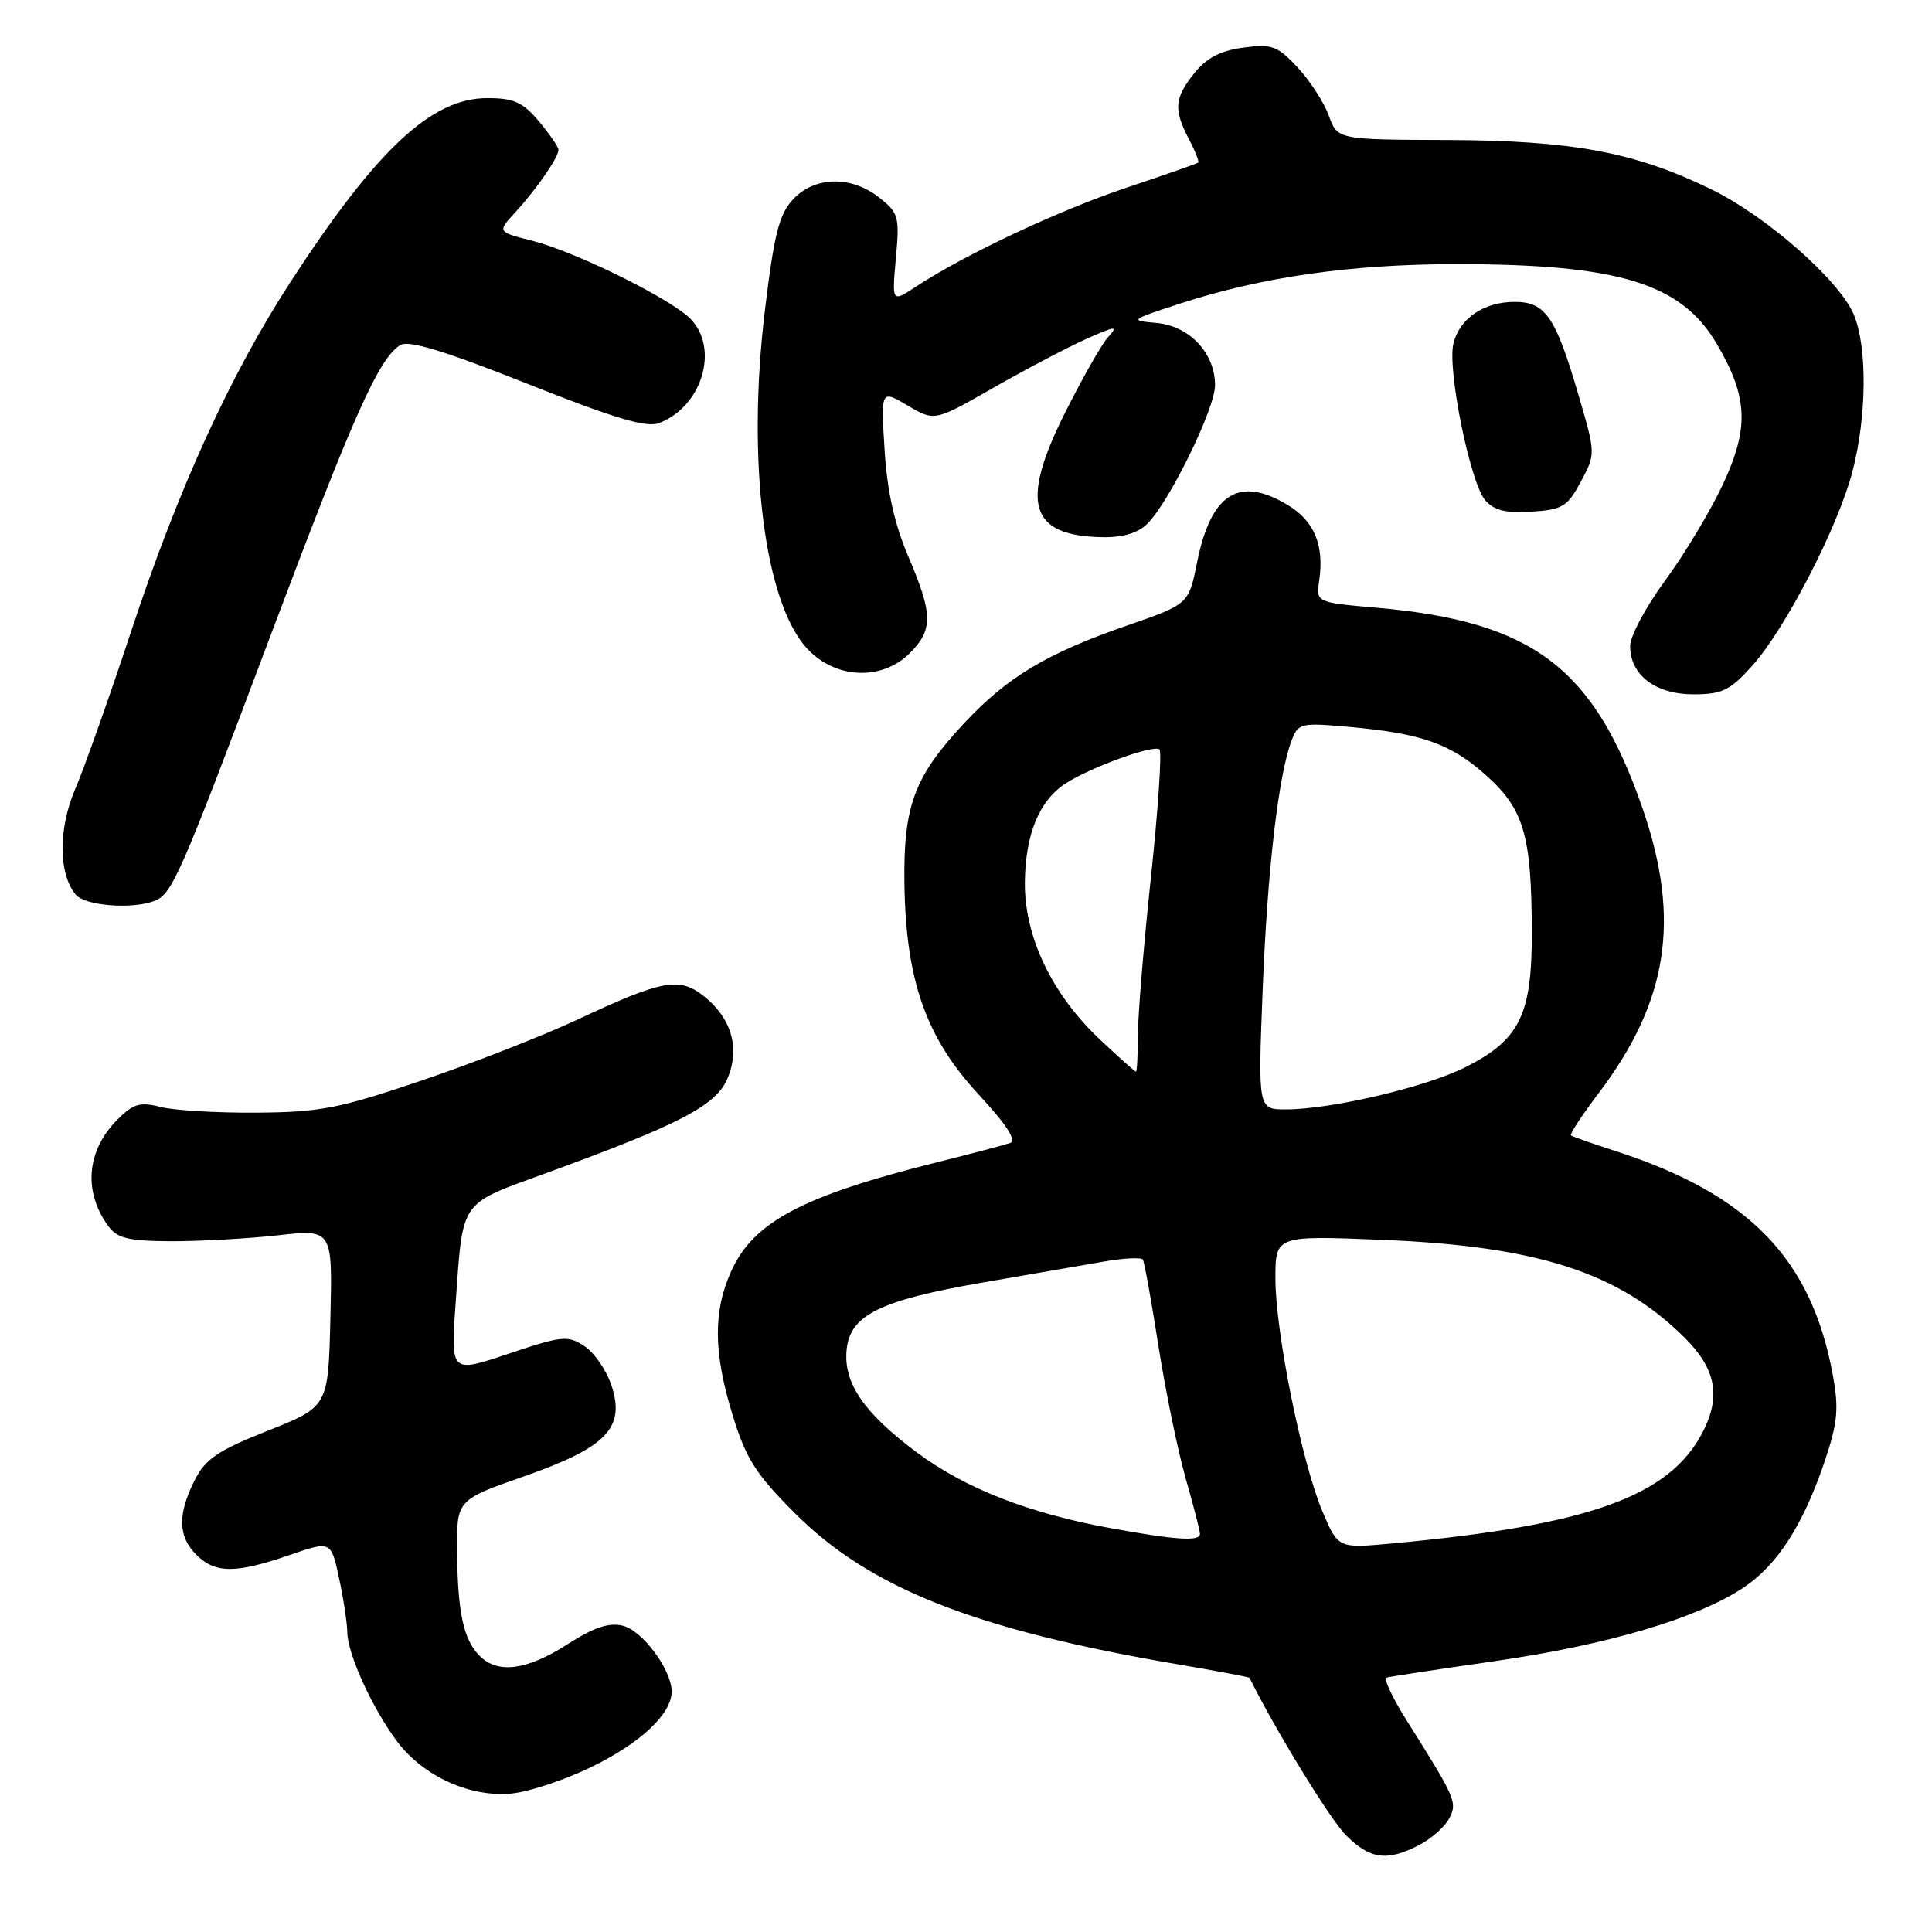 <?xml version="1.0" encoding="UTF-8" standalone="no"?>
<!DOCTYPE svg PUBLIC "-//W3C//DTD SVG 1.1//EN" "http://www.w3.org/Graphics/SVG/1.1/DTD/svg11.dtd" >
<svg xmlns="http://www.w3.org/2000/svg" xmlns:xlink="http://www.w3.org/1999/xlink" version="1.1" viewBox="0 0 256 256">
 <g >
 <path fill="currentColor"
d=" M 188.02 244.49 C 189.63 243.66 191.42 242.09 192.00 241.00 C 193.15 238.86 192.92 238.34 186.42 228.01 C 184.51 224.99 183.30 222.41 183.73 222.29 C 184.15 222.16 190.63 221.18 198.13 220.10 C 213.02 217.95 224.85 214.45 230.99 210.39 C 235.52 207.39 238.97 202.01 241.84 193.46 C 243.50 188.50 243.67 186.62 242.86 182.21 C 240.03 166.77 231.73 158.22 214.00 152.50 C 210.97 151.53 208.35 150.60 208.16 150.44 C 207.97 150.28 209.64 147.74 211.88 144.78 C 221.04 132.65 222.71 121.85 217.70 107.27 C 211.24 88.49 203.14 82.34 182.44 80.53 C 174.37 79.82 174.37 79.82 174.80 76.93 C 175.48 72.27 174.18 69.08 170.72 66.97 C 164.21 63.00 160.46 65.33 158.62 74.51 C 157.50 80.06 157.50 80.06 149.33 82.89 C 138.73 86.56 133.49 89.69 127.77 95.81 C 121.13 102.92 119.70 106.76 119.84 117.09 C 120.03 129.90 122.69 137.47 129.63 144.97 C 133.36 148.99 134.75 151.14 133.85 151.45 C 133.11 151.71 128.76 152.86 124.19 154.00 C 106.39 158.44 99.86 161.89 96.91 168.40 C 94.47 173.77 94.52 179.25 97.10 187.59 C 98.87 193.33 100.16 195.34 105.35 200.53 C 115.26 210.44 129.18 215.94 155.99 220.52 C 161.21 221.41 165.52 222.22 165.57 222.32 C 168.91 229.10 176.23 241.05 178.33 243.16 C 181.52 246.37 183.79 246.68 188.02 244.49 Z  M 78.50 234.07 C 84.99 230.88 89.00 227.07 89.00 224.12 C 88.99 221.26 85.14 216.07 82.54 215.42 C 80.69 214.96 78.71 215.62 75.17 217.89 C 69.83 221.32 65.97 221.83 63.57 219.43 C 61.42 217.28 60.64 213.71 60.57 205.63 C 60.50 198.75 60.50 198.75 69.42 195.63 C 80.40 191.78 82.88 189.20 81.02 183.57 C 80.36 181.57 78.75 179.23 77.44 178.37 C 75.23 176.92 74.49 176.99 67.38 179.38 C 59.71 181.96 59.71 181.96 60.37 172.73 C 61.37 158.81 60.77 159.67 72.35 155.45 C 90.24 148.92 94.89 146.49 96.41 142.87 C 98.09 138.87 96.92 134.87 93.22 131.96 C 90.00 129.42 87.73 129.85 76.54 135.09 C 71.96 137.24 62.65 140.88 55.85 143.18 C 44.91 146.89 42.42 147.37 34.00 147.43 C 28.77 147.47 23.05 147.13 21.28 146.68 C 18.56 145.98 17.67 146.24 15.57 148.34 C 11.47 152.44 11.00 157.88 14.35 162.47 C 15.53 164.08 17.01 164.44 22.64 164.47 C 26.41 164.48 32.78 164.13 36.78 163.69 C 44.06 162.87 44.06 162.87 43.78 174.63 C 43.50 186.39 43.50 186.39 35.50 189.57 C 28.85 192.21 27.21 193.32 25.80 196.13 C 23.52 200.63 23.58 203.58 26.00 206.00 C 28.50 208.50 31.18 208.52 38.28 206.08 C 43.87 204.15 43.87 204.15 44.93 209.13 C 45.52 211.86 46.01 215.09 46.02 216.30 C 46.05 219.19 49.44 226.57 52.68 230.83 C 56.17 235.41 62.32 238.18 67.79 237.65 C 70.15 237.42 74.97 235.81 78.50 234.07 Z  M 20.46 119.38 C 22.82 118.47 23.84 116.14 35.88 84.13 C 46.89 54.89 50.19 47.49 53.04 45.73 C 54.15 45.04 58.82 46.46 69.85 50.84 C 81.36 55.42 85.65 56.70 87.31 56.07 C 93.37 53.75 95.49 45.43 90.95 41.76 C 87.24 38.75 75.80 33.23 70.55 31.91 C 65.88 30.73 65.88 30.73 68.29 28.12 C 71.09 25.07 74.00 20.86 74.00 19.85 C 74.00 19.47 72.83 17.77 71.41 16.08 C 69.27 13.53 68.09 13.00 64.56 13.00 C 57.19 13.00 49.94 19.76 38.54 37.29 C 30.57 49.54 23.62 64.76 17.43 83.50 C 14.52 92.30 11.17 101.75 9.99 104.50 C 7.71 109.78 7.73 115.76 10.03 118.54 C 11.26 120.02 17.48 120.52 20.46 119.38 Z  M 232.15 88.25 C 236.57 83.34 243.55 69.83 245.47 62.44 C 247.36 55.19 247.44 45.99 245.65 41.71 C 243.75 37.15 234.08 28.65 226.72 25.07 C 216.65 20.16 208.39 18.62 191.86 18.55 C 177.22 18.50 177.22 18.50 176.07 15.31 C 175.43 13.55 173.57 10.68 171.94 8.93 C 169.25 6.06 168.54 5.80 164.73 6.31 C 161.72 6.71 159.87 7.68 158.26 9.69 C 155.61 13.00 155.49 14.49 157.52 18.40 C 158.36 19.99 158.92 21.41 158.77 21.54 C 158.62 21.68 154.36 23.17 149.30 24.86 C 140.37 27.84 127.78 33.75 121.34 38.00 C 118.18 40.08 118.18 40.08 118.71 34.21 C 119.21 28.70 119.08 28.21 116.49 26.17 C 112.78 23.25 107.96 23.35 105.10 26.40 C 103.24 28.38 102.58 30.96 101.35 41.15 C 98.93 61.17 101.28 79.87 106.98 85.97 C 110.72 89.98 116.85 90.24 120.55 86.55 C 123.66 83.43 123.63 81.41 120.35 73.72 C 118.51 69.41 117.55 65.06 117.21 59.57 C 116.72 51.64 116.72 51.64 120.28 53.74 C 123.84 55.84 123.84 55.84 131.67 51.36 C 135.98 48.90 141.49 46.01 143.92 44.92 C 147.93 43.14 148.20 43.13 146.78 44.73 C 145.92 45.70 143.34 50.26 141.05 54.84 C 135.11 66.73 136.46 71.05 146.16 71.18 C 148.84 71.22 150.83 70.61 152.06 69.37 C 155.01 66.39 161.00 54.12 161.00 51.06 C 161.00 46.78 157.61 43.18 153.22 42.79 C 149.61 42.47 149.70 42.40 156.45 40.20 C 167.25 36.69 179.10 35.00 192.95 35.00 C 214.52 35.00 222.77 37.53 227.49 45.58 C 231.63 52.64 231.80 56.69 228.27 64.23 C 226.63 67.73 223.20 73.43 220.65 76.91 C 218.09 80.38 216.00 84.30 216.00 85.61 C 216.00 89.44 219.35 92.00 224.38 92.00 C 228.18 92.00 229.22 91.50 232.15 88.25 Z  M 209.47 63.82 C 211.44 60.14 211.44 60.14 209.15 52.32 C 206.12 41.96 204.78 40.00 200.70 40.00 C 196.63 40.00 193.42 42.18 192.59 45.50 C 191.74 48.89 194.81 64.02 196.81 66.30 C 197.99 67.64 199.56 68.02 202.95 67.80 C 207.05 67.53 207.70 67.13 209.47 63.82 Z  M 175.26 200.34 C 172.52 193.91 169.00 176.53 169.00 169.41 C 169.00 163.71 169.00 163.71 183.25 164.29 C 203.77 165.13 214.53 168.62 223.22 177.25 C 227.38 181.38 228.07 185.03 225.60 189.80 C 221.17 198.30 210.55 202.10 184.41 204.52 C 177.32 205.17 177.32 205.17 175.26 200.34 Z  M 147.17 202.49 C 136.30 200.52 127.85 197.21 121.40 192.39 C 114.43 187.17 111.75 183.24 112.18 178.85 C 112.63 174.25 116.56 172.31 130.17 169.95 C 136.40 168.87 143.66 167.61 146.29 167.16 C 148.93 166.70 151.25 166.59 151.44 166.91 C 151.64 167.24 152.57 172.39 153.50 178.36 C 154.44 184.33 156.06 192.21 157.10 195.86 C 158.15 199.51 159.00 202.83 159.00 203.25 C 159.00 204.27 155.87 204.07 147.17 202.49 Z  M 167.31 131.15 C 167.93 115.36 169.40 102.71 171.14 98.13 C 172.02 95.82 172.34 95.74 178.78 96.32 C 188.43 97.19 192.23 98.54 196.95 102.77 C 201.93 107.22 202.94 110.70 202.97 123.50 C 203.00 134.46 201.38 137.76 194.23 141.38 C 189.01 144.03 176.39 147.00 170.39 147.00 C 166.69 147.00 166.69 147.00 167.31 131.15 Z  M 145.76 137.75 C 139.36 131.74 135.70 124.04 135.80 116.82 C 135.89 110.48 137.73 106.05 141.20 103.81 C 144.54 101.65 152.94 98.61 153.64 99.31 C 153.97 99.64 153.46 107.24 152.51 116.20 C 151.55 125.17 150.77 134.64 150.77 137.25 C 150.77 139.86 150.66 142.00 150.52 142.00 C 150.39 142.00 148.24 140.09 145.76 137.75 Z "/>
</g>
</svg>